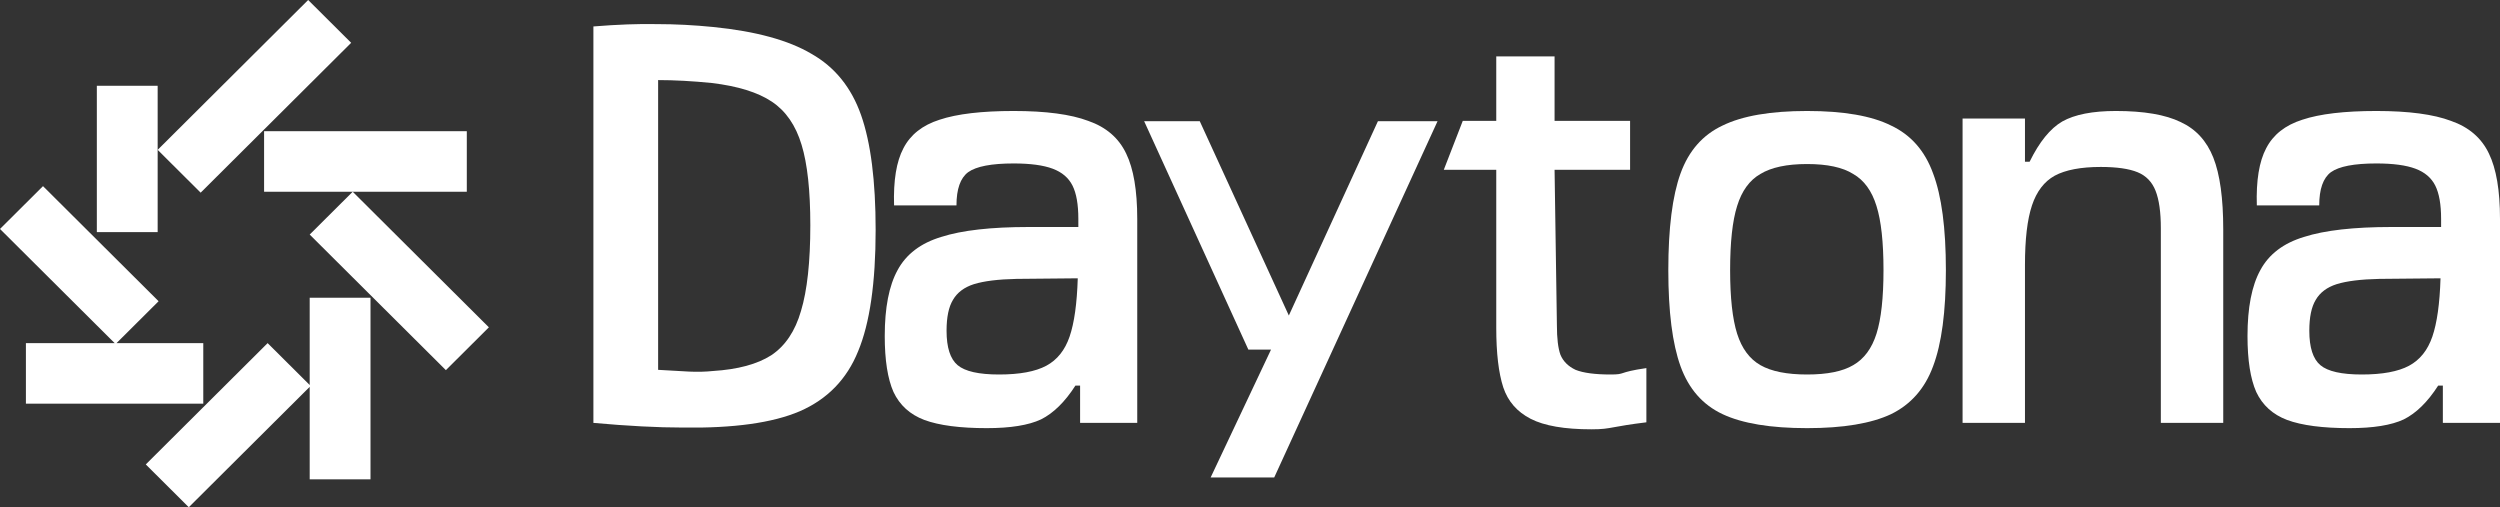 <svg width="414" height="84" viewBox="0 0 414 84" fill="none" xmlns="http://www.w3.org/2000/svg">
    <rect x="0" y="0" width="414" height="84" fill="#333333" stroke="none"/>
    <path d="M26.108 24.816L51.032 0L58.153 7.09L33.229 31.906L26.108 24.816Z" fill="white"/>
    <path d="M26.108 24.816V38.438L16.037 38.438L16.037 14.205H26.108V24.816Z" fill="white"/>
    <path fill-rule="evenodd" clip-rule="evenodd" d="M113.042 70.803C108.922 70.803 103.997 70.546 98.267 70.031V4.38C102.259 4.058 105.767 3.929 108.793 3.993C111.819 3.993 114.941 4.154 118.16 4.476C125.177 5.184 130.585 6.664 134.384 8.917C138.246 11.106 140.982 14.485 142.592 19.055C144.201 23.624 145.006 29.964 145.006 38.074C145.006 46.828 144.04 53.521 142.109 58.156C140.242 62.79 137.023 66.105 132.452 68.1C127.946 70.031 121.476 70.932 113.042 70.803ZM118.064 61.438C122.184 61.181 125.403 60.312 127.72 58.831C130.038 57.287 131.68 54.841 132.645 51.494C133.675 48.083 134.19 43.352 134.19 37.302C134.19 31.573 133.708 27.132 132.742 23.978C131.776 20.76 130.135 18.379 127.817 16.834C125.499 15.289 122.184 14.259 117.87 13.745C114.652 13.423 111.69 13.262 108.986 13.262V61.245C111.046 61.374 112.752 61.47 114.104 61.535C115.521 61.599 116.84 61.567 118.064 61.438Z" fill="white"/>
    <path fill-rule="evenodd" clip-rule="evenodd" d="M163.413 70.9C158.971 70.9 155.526 70.449 153.08 69.548C150.698 68.647 148.992 67.102 147.962 64.914C146.996 62.725 146.513 59.636 146.513 55.645C146.513 50.947 147.222 47.31 148.638 44.736C150.054 42.097 152.468 40.262 155.88 39.233C159.293 38.138 164.121 37.591 170.366 37.591H178.574V36.24C178.574 33.858 178.252 32.024 177.608 30.736C176.964 29.449 175.87 28.516 174.325 27.937C172.78 27.357 170.623 27.068 167.855 27.068C164.185 27.068 161.675 27.55 160.323 28.516C159.035 29.482 158.391 31.316 158.391 34.019H148.058C147.93 29.9 148.445 26.746 149.604 24.558C150.762 22.305 152.758 20.728 155.591 19.827C158.488 18.861 162.576 18.379 167.855 18.379C173.198 18.379 177.318 18.926 180.216 20.02C183.177 21.05 185.269 22.852 186.492 25.427C187.716 27.937 188.327 31.541 188.327 36.24V70.031H178.864V63.852H178.091C176.353 66.555 174.454 68.422 172.394 69.451C170.333 70.417 167.34 70.9 163.413 70.9ZM165.441 62.017C168.853 62.017 171.46 61.535 173.263 60.569C175.065 59.604 176.353 57.995 177.125 55.742C177.898 53.489 178.349 50.271 178.477 46.087L168.338 46.184C165.312 46.248 162.962 46.538 161.288 47.053C159.679 47.568 158.52 48.437 157.812 49.66C157.104 50.818 156.75 52.524 156.75 54.776C156.75 57.544 157.361 59.443 158.584 60.473C159.808 61.502 162.093 62.017 165.441 62.017Z" fill="white"/>
    <path d="M263.521 71.093C259.079 71.093 255.731 70.513 253.478 69.355C251.225 68.196 249.712 66.459 248.939 64.141C248.167 61.76 247.78 58.477 247.78 54.294V28.114H239.095L242.233 20.02H247.78V9.341H257.437V20.02H269.943V28.114H257.437L257.824 53.907C257.824 56.032 258.017 57.641 258.403 58.735C258.854 59.829 259.69 60.666 260.914 61.245C262.201 61.76 264.133 62.017 266.708 62.017C268.017 62.017 268.283 61.93 268.817 61.756C269.358 61.579 270.175 61.312 272.641 60.955V69.934C269.856 70.275 268.405 70.541 267.365 70.731C266.049 70.972 265.391 71.093 263.521 71.093Z" fill="white"/>
    <path fill-rule="evenodd" clip-rule="evenodd" d="M299.256 70.9C293.205 70.9 288.537 70.127 285.254 68.582C281.971 67.038 279.653 64.399 278.301 60.666C276.949 56.933 276.273 51.623 276.273 44.736C276.273 37.784 276.949 32.442 278.301 28.709C279.653 24.976 281.971 22.337 285.254 20.792C288.537 19.183 293.205 18.379 299.256 18.379C305.308 18.379 309.943 19.183 313.162 20.792C316.445 22.337 318.763 24.976 320.115 28.709C321.531 32.442 322.239 37.784 322.239 44.736C322.239 51.623 321.531 56.933 320.115 60.666C318.763 64.335 316.445 66.973 313.162 68.582C309.879 70.127 305.244 70.9 299.256 70.9ZM299.256 62.017C302.604 62.017 305.147 61.502 306.885 60.473C308.688 59.443 309.975 57.705 310.748 55.259C311.52 52.813 311.907 49.306 311.907 44.736C311.907 40.102 311.52 36.562 310.748 34.116C309.975 31.605 308.688 29.835 306.885 28.806C305.147 27.712 302.604 27.164 299.256 27.164C295.909 27.164 293.333 27.712 291.531 28.806C289.728 29.835 288.441 31.605 287.668 34.116C286.896 36.562 286.509 40.102 286.509 44.736C286.509 49.306 286.896 52.813 287.668 55.259C288.441 57.705 289.728 59.443 291.531 60.473C293.333 61.502 295.909 62.017 299.256 62.017Z" fill="white"/>
    <path d="M325.002 19.634H335.335V26.778H336.107C337.717 23.496 339.52 21.275 341.515 20.116C343.575 18.958 346.537 18.379 350.4 18.379C355.035 18.379 358.608 18.99 361.119 20.213C363.629 21.372 365.432 23.335 366.526 26.102C367.621 28.87 368.168 32.828 368.168 37.977V70.031H357.835V37.784C357.835 35.145 357.546 33.086 356.966 31.605C356.387 30.125 355.389 29.095 353.973 28.516C352.556 27.937 350.528 27.647 347.889 27.647C344.605 27.647 342.062 28.13 340.26 29.095C338.522 30.061 337.266 31.702 336.494 34.019C335.721 36.336 335.335 39.619 335.335 43.867V70.031H325.002V19.634Z" fill="white"/>
    <path fill-rule="evenodd" clip-rule="evenodd" d="M389.086 70.9C384.643 70.9 381.199 70.449 378.753 69.548C376.371 68.647 374.665 67.102 373.635 64.914C372.669 62.725 372.186 59.636 372.186 55.645C372.186 50.947 372.894 47.31 374.311 44.736C375.727 42.097 378.141 40.262 381.553 39.233C384.965 38.138 389.794 37.591 396.038 37.591H404.247V36.24C404.247 33.858 403.925 32.024 403.281 30.736C402.637 29.449 401.543 28.516 399.998 27.937C398.453 27.357 396.296 27.068 393.528 27.068C389.858 27.068 387.347 27.55 385.995 28.516C384.708 29.482 384.064 31.316 384.064 34.019H373.731C373.602 29.9 374.118 26.746 375.276 24.558C376.435 22.305 378.431 20.728 381.264 19.827C384.161 18.861 388.249 18.379 393.528 18.379C398.871 18.379 402.991 18.926 405.888 20.02C408.85 21.05 410.942 22.852 412.165 25.427C413.388 27.937 414 31.541 414 36.24V70.031H404.536V63.852H403.764C402.026 66.555 400.126 68.422 398.066 69.451C396.006 70.417 393.013 70.9 389.086 70.9ZM391.113 62.017C394.525 62.017 397.133 61.535 398.935 60.569C400.738 59.604 402.026 57.995 402.798 55.742C403.571 53.489 404.021 50.271 404.15 46.087L394.01 46.184C390.985 46.248 388.635 46.538 386.961 47.053C385.352 47.568 384.193 48.437 383.485 49.66C382.776 50.818 382.422 52.524 382.422 54.776C382.422 57.544 383.034 59.443 384.257 60.473C385.48 61.502 387.766 62.017 391.113 62.017Z" fill="white"/>
    <path d="M210.485 57.89L206.725 57.89L189.47 20.068L198.679 20.068L213.432 52.25L228.186 20.068H238.06L211.01 79.069H200.482L210.485 57.89Z" fill="white"/>
    <path d="M19.296 56.82H33.663V66.848H4.29V56.82H18.987L0 37.916L7.121 30.825L26.263 49.884L19.296 56.82Z" fill="white"/>
    <path d="M77.302 21.726H43.733V31.753H77.302V21.726Z" fill="white"/>
    <path d="M51.285 64.064L31.263 84L24.142 76.91L44.319 56.821L51.285 63.757V49.3H61.356V79.382H51.285V64.064Z" fill="white"/>
    <path d="M73.837 61.296L51.286 38.843L58.407 31.753L80.958 54.205L73.837 61.296Z" fill="white"/>
</svg>


